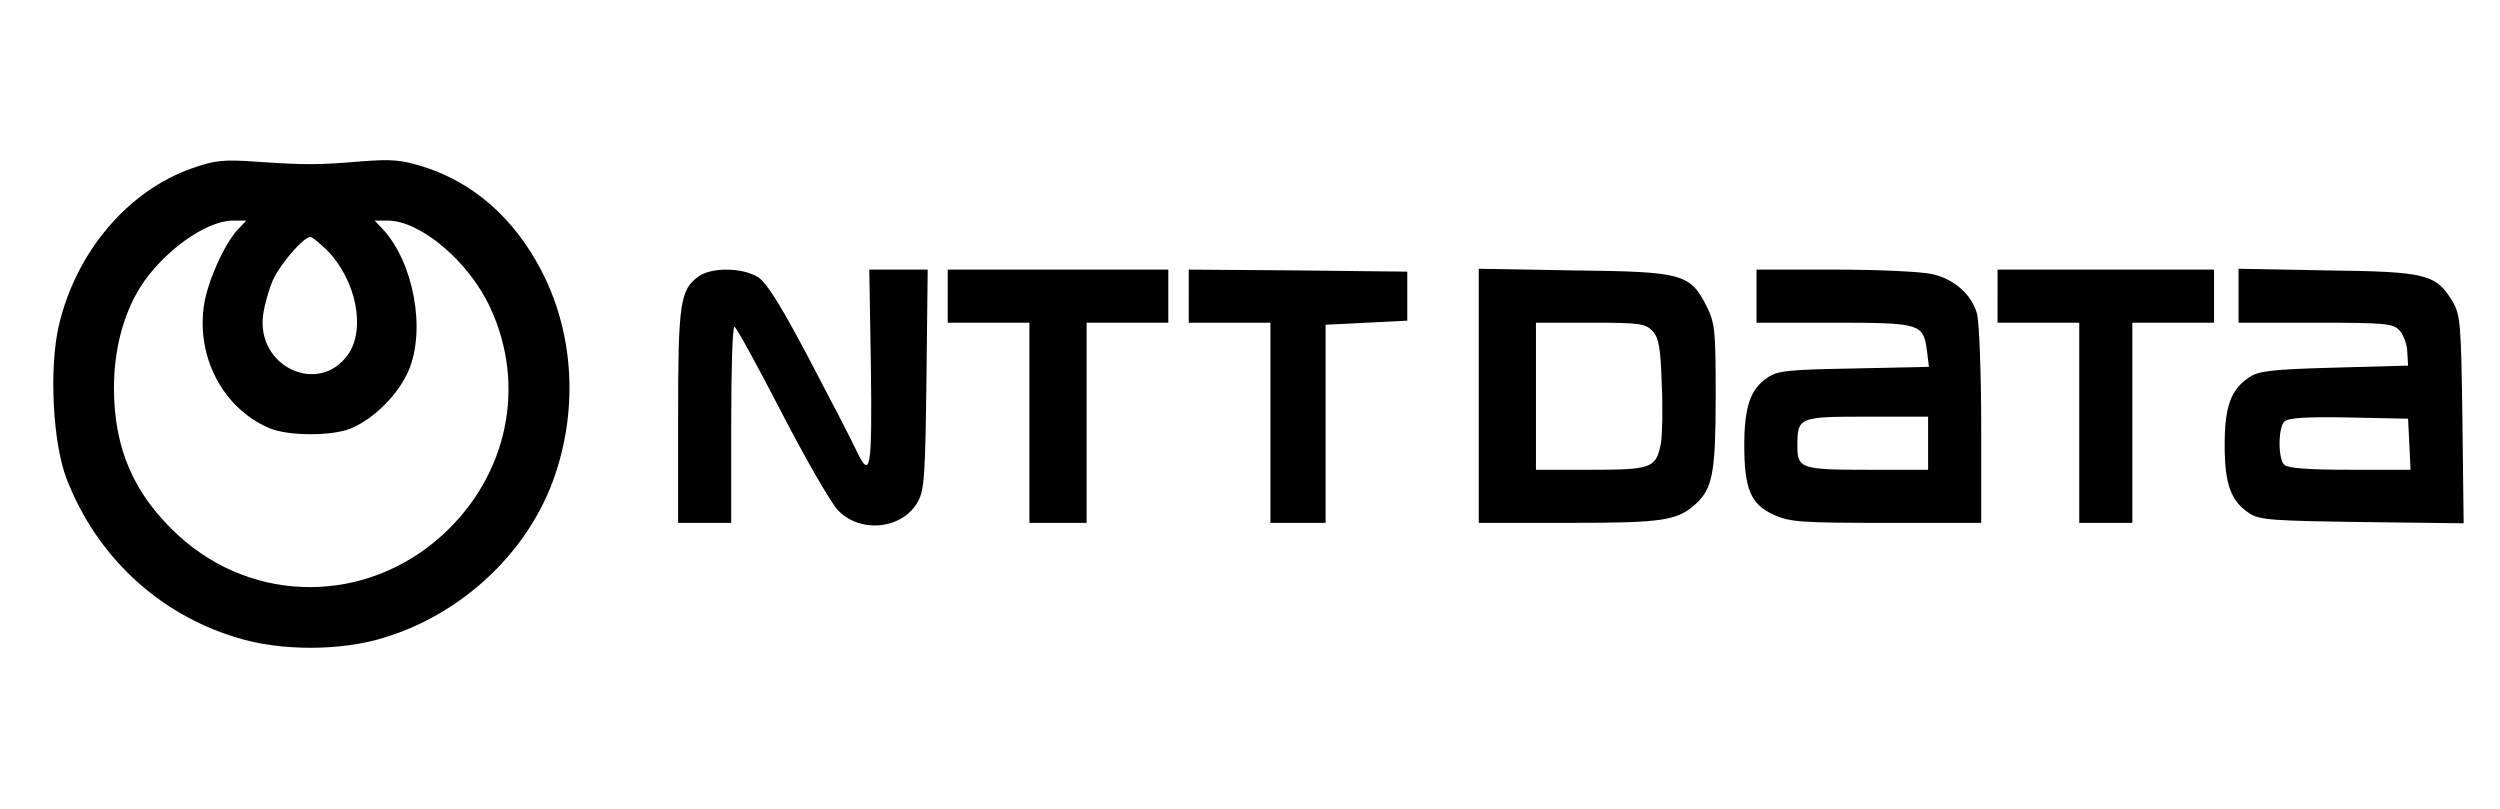 <?xml version="1.0" standalone="no"?>
<!DOCTYPE svg PUBLIC "-//W3C//DTD SVG 20010904//EN"
 "http://www.w3.org/TR/2001/REC-SVG-20010904/DTD/svg10.dtd">
<svg version="1.0" xmlns="http://www.w3.org/2000/svg"
 width="612pt" height="198pt" viewBox="0 0 612 198"
 preserveAspectRatio="xMidYMid meet">

<g transform="translate(0,198) scale(0.1,-0.1)"
fill="#000000" stroke="none">
<path d="M470 1568 c-157 -55 -284 -205 -326 -385 -24 -104 -15 -287 19 -375
73 -189 224 -331 417 -389 105 -33 255 -33 360 0 195 59 357 214 419 399 57
168 44 352 -35 502 -66 126 -166 214 -288 252 -51 16 -76 19 -151 13 -110 -9
-134 -9 -255 -1 -83 6 -103 4 -160 -16z m112 -150 c-33 -36 -72 -123 -82 -181
-21 -129 45 -256 159 -305 47 -20 156 -20 202 0 57 25 114 83 139 140 43 100
13 264 -62 346 l-21 22 32 0 c80 0 199 -100 251 -213 89 -191 43 -410 -116
-556 -186 -170 -461 -171 -646 -3 -110 101 -159 213 -159 363 0 93 23 180 65
247 55 86 159 161 225 162 l34 0 -21 -22z m218 -50 c72 -73 96 -193 52 -256
-72 -101 -224 -30 -208 96 3 24 14 63 24 86 18 40 75 106 92 106 4 0 22 -15
40 -32z"/>
<path d="M1711 1304 c-46 -33 -51 -64 -51 -344 l0 -260 65 0 65 0 0 240 c0
132 3 240 8 240 4 0 56 -95 116 -211 60 -116 122 -223 138 -239 56 -57 158
-45 195 22 16 29 18 65 21 301 l3 267 -71 0 -72 0 4 -240 c3 -251 -1 -276 -36
-202 -9 20 -61 120 -114 221 -73 138 -105 189 -127 203 -38 23 -112 24 -144 2z"/>
<path d="M2320 1255 l0 -65 100 0 100 0 0 -245 0 -245 70 0 70 0 0 245 0 245
100 0 100 0 0 65 0 65 -270 0 -270 0 0 -65z"/>
<path d="M2910 1255 l0 -65 100 0 100 0 0 -245 0 -245 68 0 67 0 0 242 0 243
100 5 100 5 0 60 0 60 -267 3 -268 2 0 -65z"/>
<path d="M3620 1011 l0 -311 219 0 c233 0 267 5 314 48 40 38 47 78 47 267 0
157 -2 174 -22 215 -41 80 -58 85 -325 88 l-233 4 0 -311z m426 158 c15 -17
19 -40 22 -130 3 -60 1 -125 -2 -144 -12 -61 -22 -65 -172 -65 l-134 0 0 180
0 180 133 0 c123 0 135 -2 153 -21z"/>
<path d="M4300 1255 l0 -65 188 0 c212 0 220 -2 229 -67 l5 -41 -183 -4 c-163
-3 -187 -5 -213 -23 -41 -27 -56 -72 -56 -165 0 -107 16 -145 72 -170 39 -18
67 -20 276 -20 l232 0 0 238 c0 130 -5 253 -10 273 -13 48 -56 86 -110 98 -25
6 -132 11 -237 11 l-193 0 0 -65z m420 -360 l0 -65 -148 0 c-163 0 -172 3
-172 58 0 71 3 72 170 72 l150 0 0 -65z"/>
<path d="M4890 1255 l0 -65 100 0 100 0 0 -245 0 -245 65 0 65 0 0 245 0 245
100 0 100 0 0 65 0 65 -265 0 -265 0 0 -65z"/>
<path d="M5480 1256 l0 -66 188 0 c174 0 190 -2 206 -19 10 -11 19 -35 19 -53
l2 -33 -180 -5 c-150 -4 -186 -8 -208 -23 -46 -30 -61 -72 -61 -167 0 -95 15
-137 61 -167 24 -16 59 -18 276 -21 l248 -3 -3 253 c-3 233 -5 256 -23 288
-41 69 -64 75 -307 78 l-218 4 0 -66z m418 -363 l3 -63 -149 0 c-102 0 -152 4
-160 12 -16 16 -15 91 0 106 9 9 53 12 158 10 l145 -3 3 -62z"/>
</g>
</svg>
